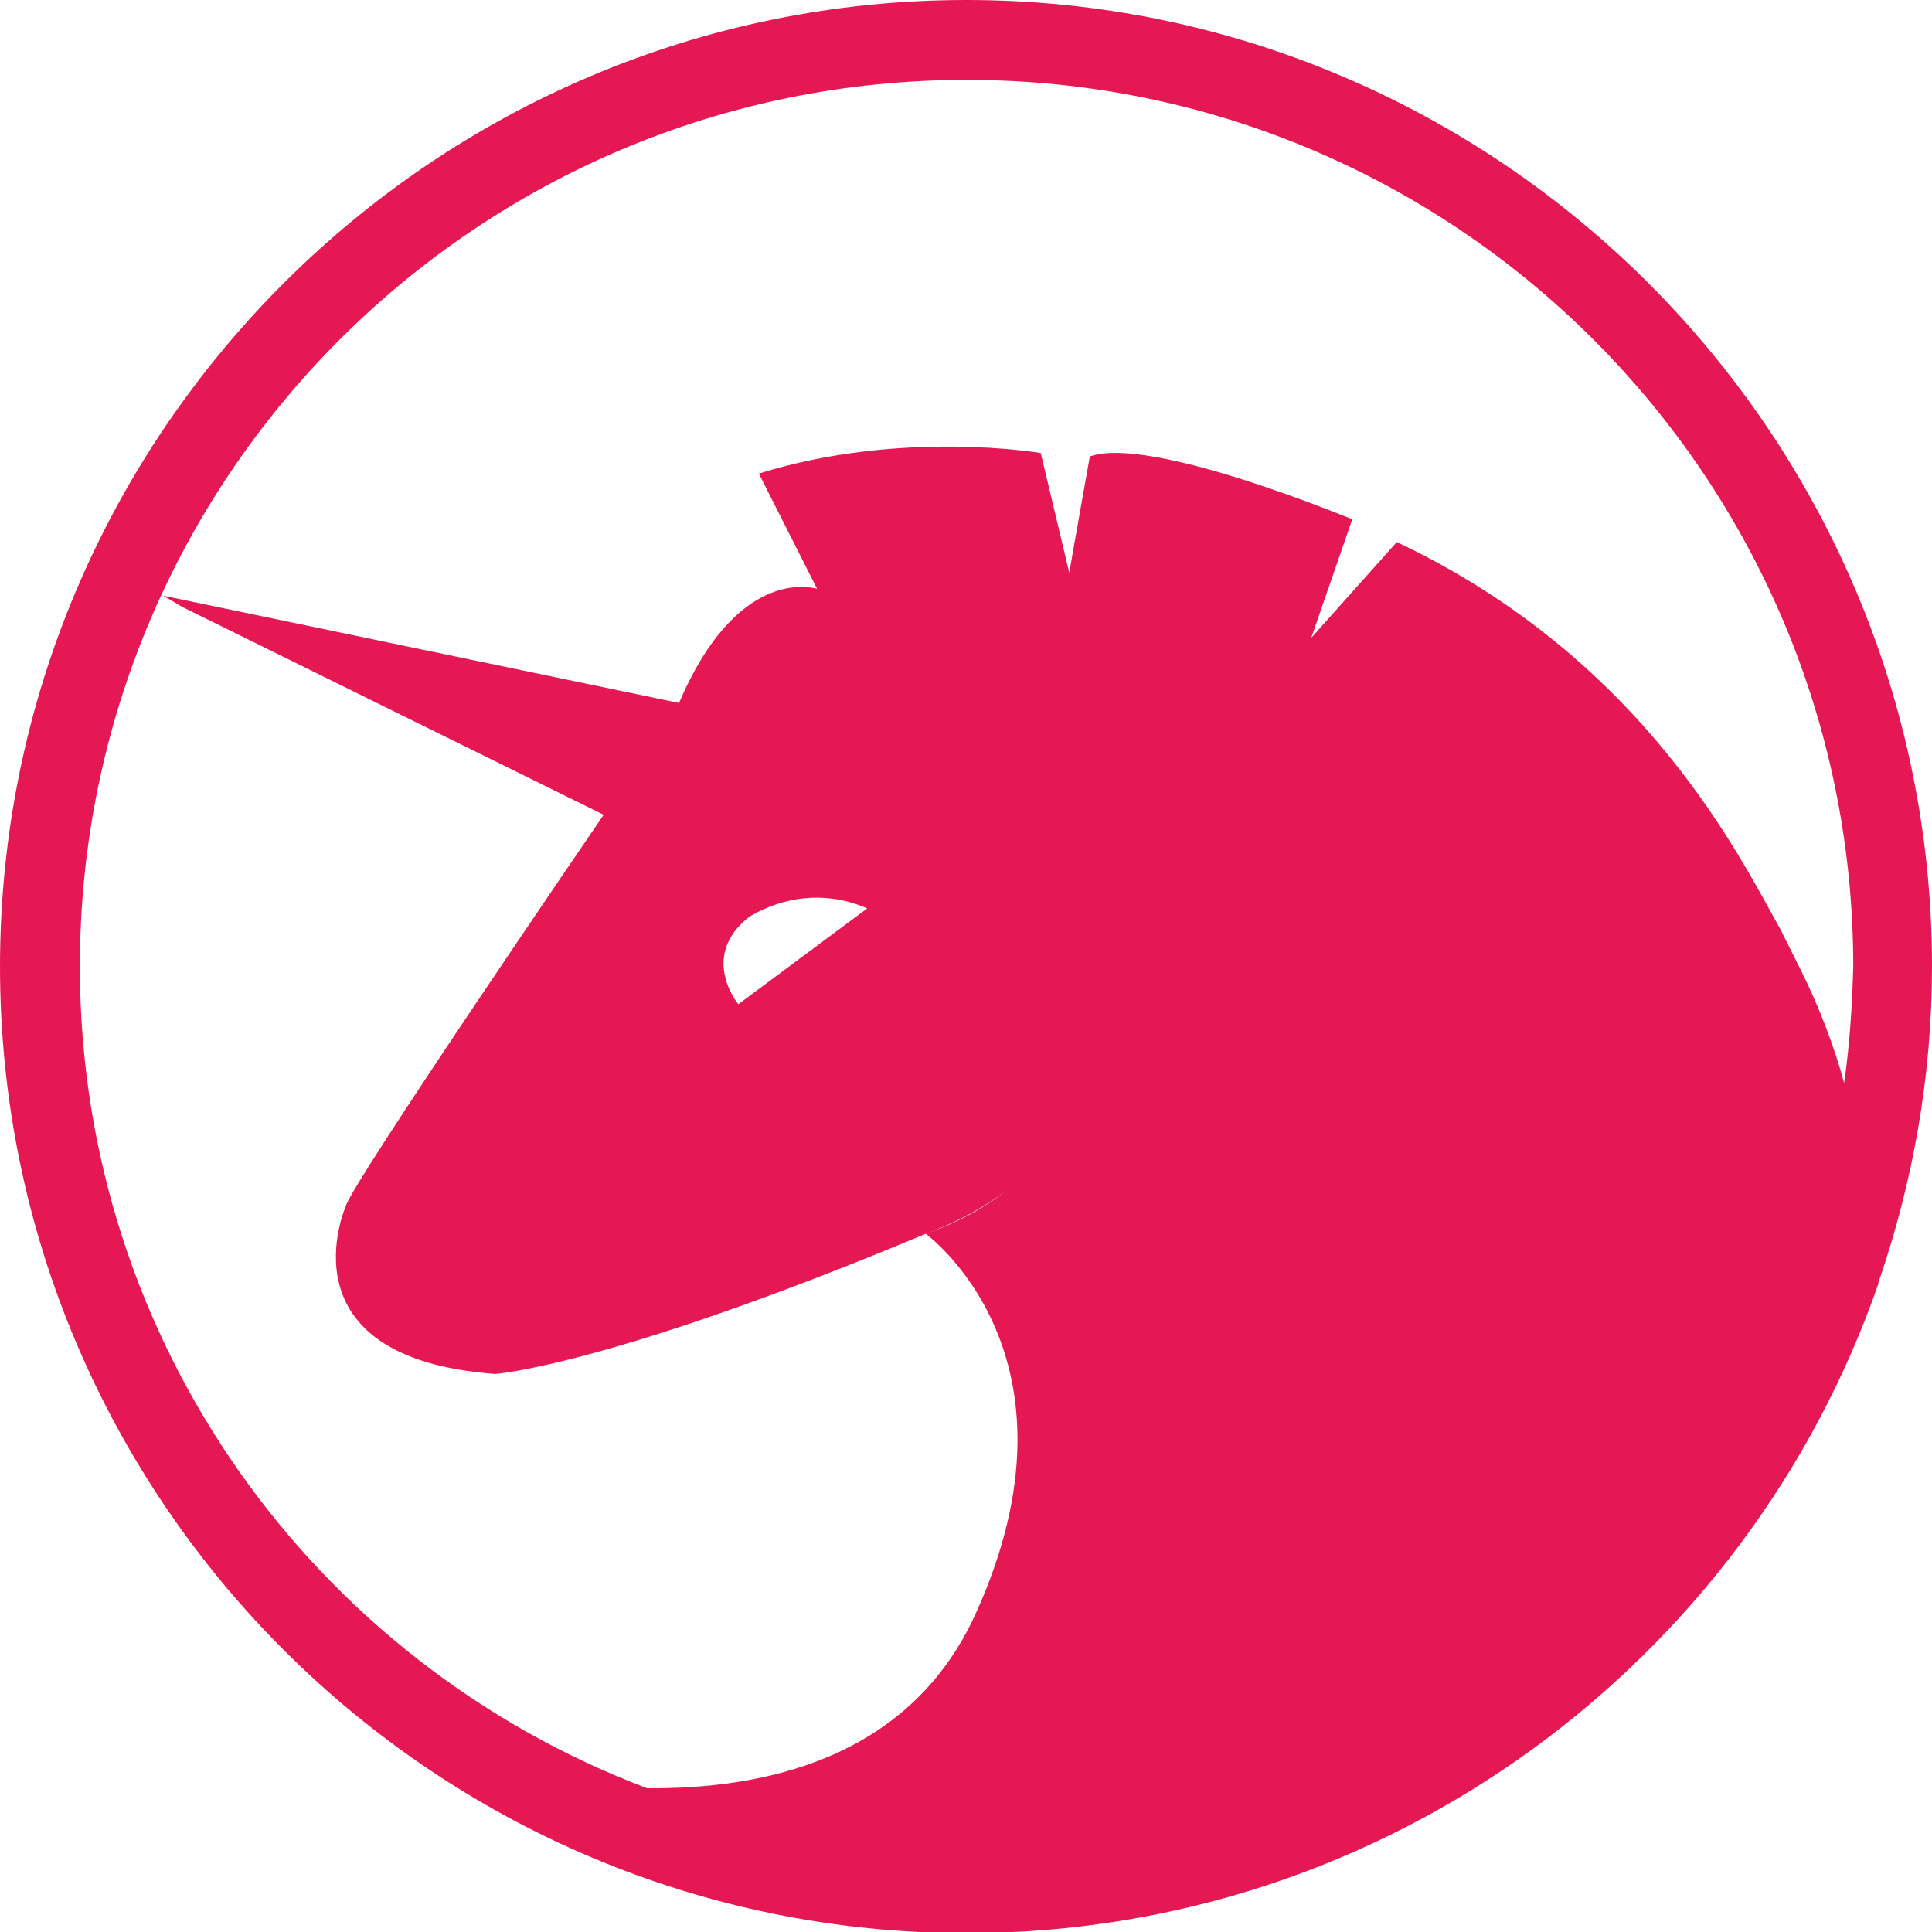 <svg xmlns="http://www.w3.org/2000/svg" xmlns:xlink="http://www.w3.org/1999/xlink" version="1.1" id="Calque_1" x="0px" y="0px" viewBox="0 0 169.3 169.3" style="enable-background:new 0 0 169.3 169.3;" xml:space="preserve" width="169.3"  height="169.3" >
<style type="text/css">
	.st0{fill:#E61853;}
</style>
<path class="st0" d="M169.3,84.7C169.3,38,131.3,0,84.7,0C38,0,0,38,0,84.7s38,84.7,84.7,84.7c36.9,0,68.4-23.8,79.9-56.9l0,0  c0,0,0,0,0-0.1C167.6,103.7,169.3,94.4,169.3,84.7z M161.6,94.9c-0.9-3.3-2.2-6.7-3.8-9.9c-0.6-1.2-1.2-2.4-1.8-3.6  c-3.4-6-11.8-23.6-33.6-33.9c0,0,0,0,0,0l-7.5,8.4c0,0,0,0,0,0l3.6-10.4c0,0,0,0,0,0c-0.1,0-17.7-7.4-23-5.5c0,0,0,0,0,0  c0,0-1.8,10.1-1.8,10.2c0,0,0,0,0,0l-2.5-10.5c0,0,0,0,0,0c0,0-12.2-2.1-24.7,1.8c0,0,0,0,0,0l5.1,10.1c0,0,0,0.1,0,0  c-0.7-0.2-7.1-1.7-12.1,10c0,0,0,0,0,0l-45.2-9.4c0,0,1.7,1,1.7,1l36.9,18.2c0,0,0,0,0,0c0,0-22.1,32.3-22.6,34.3  c0,0-5.9,13.3,13.1,14.7c0,0,10.1-0.7,38-12.4c0,0,3.3-1.1,6.7-3.6c-3.5,2.7-7,3.7-7,3.7s14.7,10.6,4.4,33.3  c-5.8,12.8-18.7,15.4-28.8,15.3C27.6,145.7,7,117.6,7,84.7C7,41.8,41.8,7,84.7,7s77.7,34.8,77.7,77.7  C162.3,88.1,162.1,91.5,161.6,94.9z M76,79.6L64.7,88c0,0-3.5-4.2,1-7.7C65.7,80.4,70.2,77.1,76,79.6z"/>
</svg>